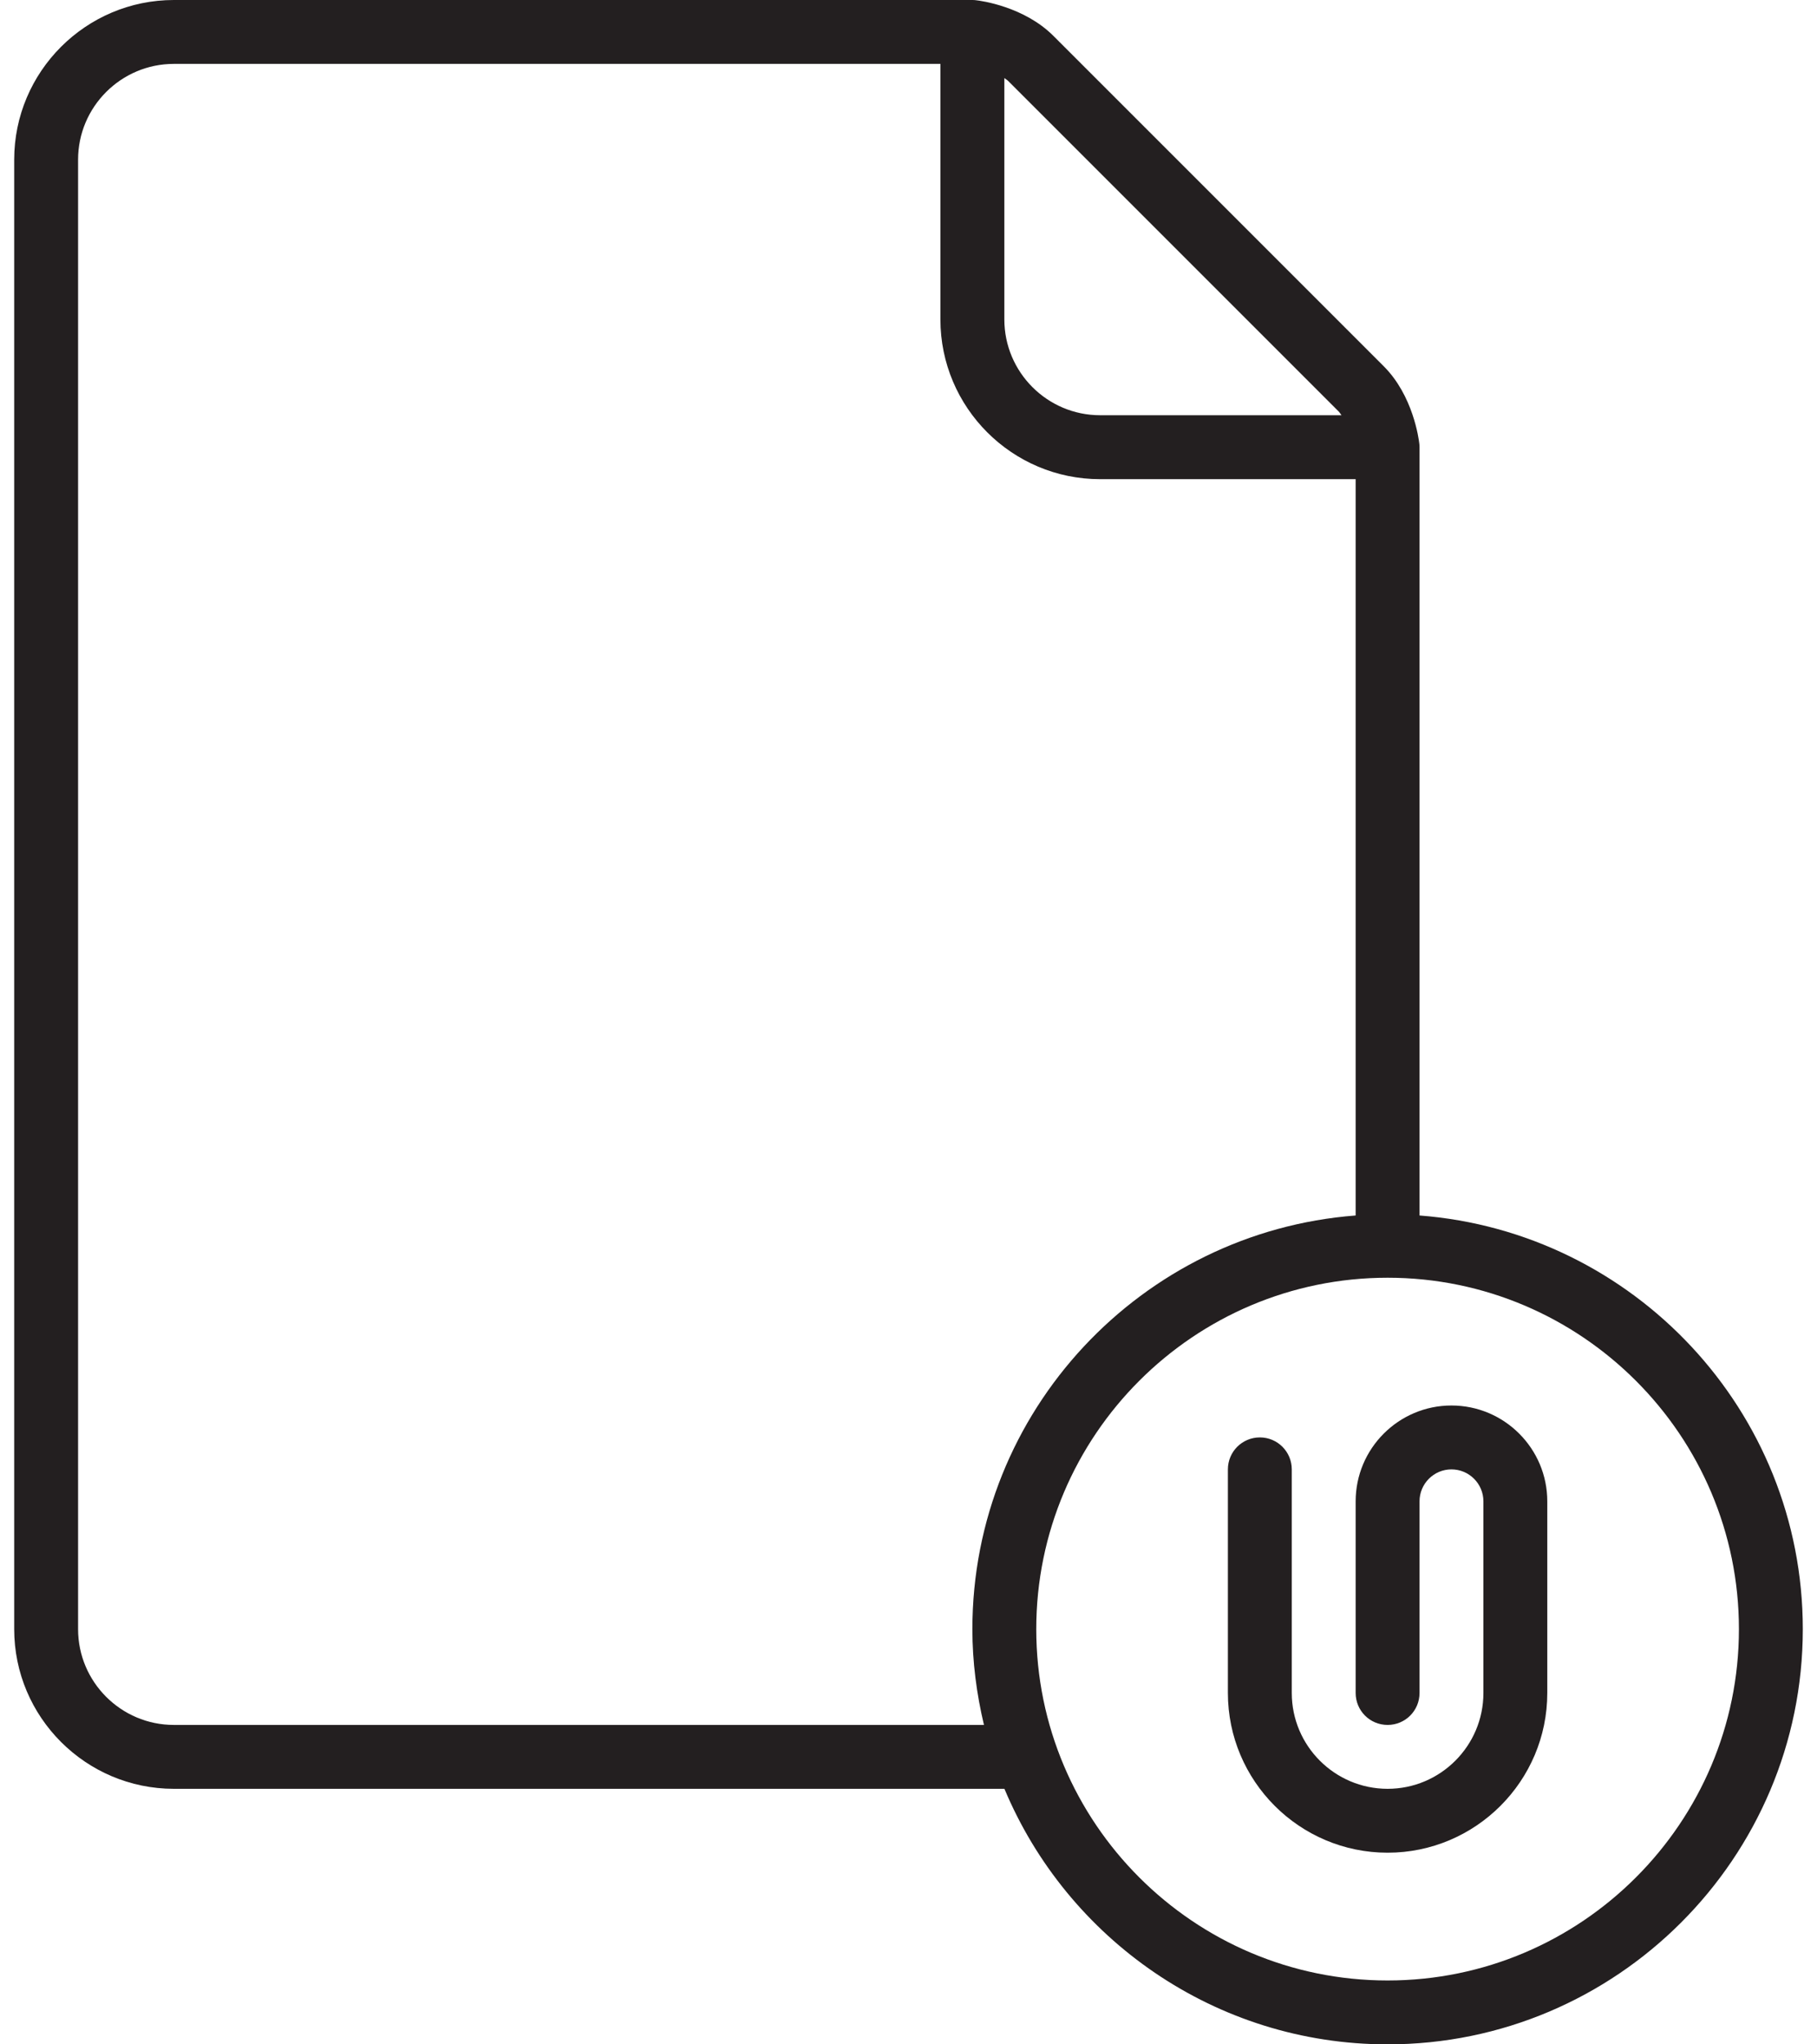 <svg width="32" height="36" viewBox="0 0 32 36" fill="none" xmlns="http://www.w3.org/2000/svg"><path d="M25 21.404V7.875C25 7.854 24.999 7.832 24.996 7.811C24.986 7.726 24.887 6.966 24.369 6.449L18.551 0.631C18.034 0.114 17.273 0.013 17.189 0.004C17.168 0.001 17.146 0 17.125 0H3.062C1.512 0 0.25 1.262 0.25 2.812V28.688C0.25 30.238 1.512 31.5 3.062 31.5H17.688C17.688 31.5 17.689 31.499 17.689 31.499C18.793 34.139 21.402 36 24.438 36C28.47 36 31.75 32.719 31.75 28.688C31.75 24.846 28.769 21.692 25 21.404ZM23.574 7.244C23.594 7.264 23.608 7.29 23.626 7.312H19.375C18.445 7.312 17.688 6.555 17.688 5.625V1.375C17.71 1.392 17.736 1.406 17.756 1.426L23.574 7.244ZM3.062 30.375C2.132 30.375 1.375 29.618 1.375 28.688V2.812C1.375 1.882 2.132 1.125 3.062 1.125H16.562V5.625C16.562 7.176 17.824 8.438 19.375 8.438H23.875V21.404C20.106 21.692 17.125 24.846 17.125 28.688C17.125 29.269 17.2 29.832 17.329 30.375H3.062ZM24.438 34.875C21.026 34.875 18.25 32.099 18.25 28.688C18.25 25.276 21.026 22.5 24.438 22.5C27.849 22.5 30.625 25.276 30.625 28.688C30.625 32.099 27.849 34.875 24.438 34.875Z" fill="#231F20"/><path d="M25.562 24.75C24.632 24.75 23.875 25.507 23.875 26.438V29.812C23.875 30.124 24.126 30.375 24.438 30.375C24.749 30.375 25 30.124 25 29.812V26.438C25 26.127 25.252 25.875 25.562 25.875C25.873 25.875 26.125 26.127 26.125 26.438V29.812C26.125 30.743 25.368 31.5 24.438 31.5C23.507 31.5 22.75 30.743 22.75 29.812V25.875C22.75 25.564 22.499 25.312 22.188 25.312C21.876 25.312 21.625 25.564 21.625 25.875V29.812C21.625 31.363 22.887 32.625 24.438 32.625C25.988 32.625 27.25 31.363 27.25 29.812V26.438C27.25 25.507 26.493 24.75 25.562 24.75Z" fill="#231F20"/></svg>